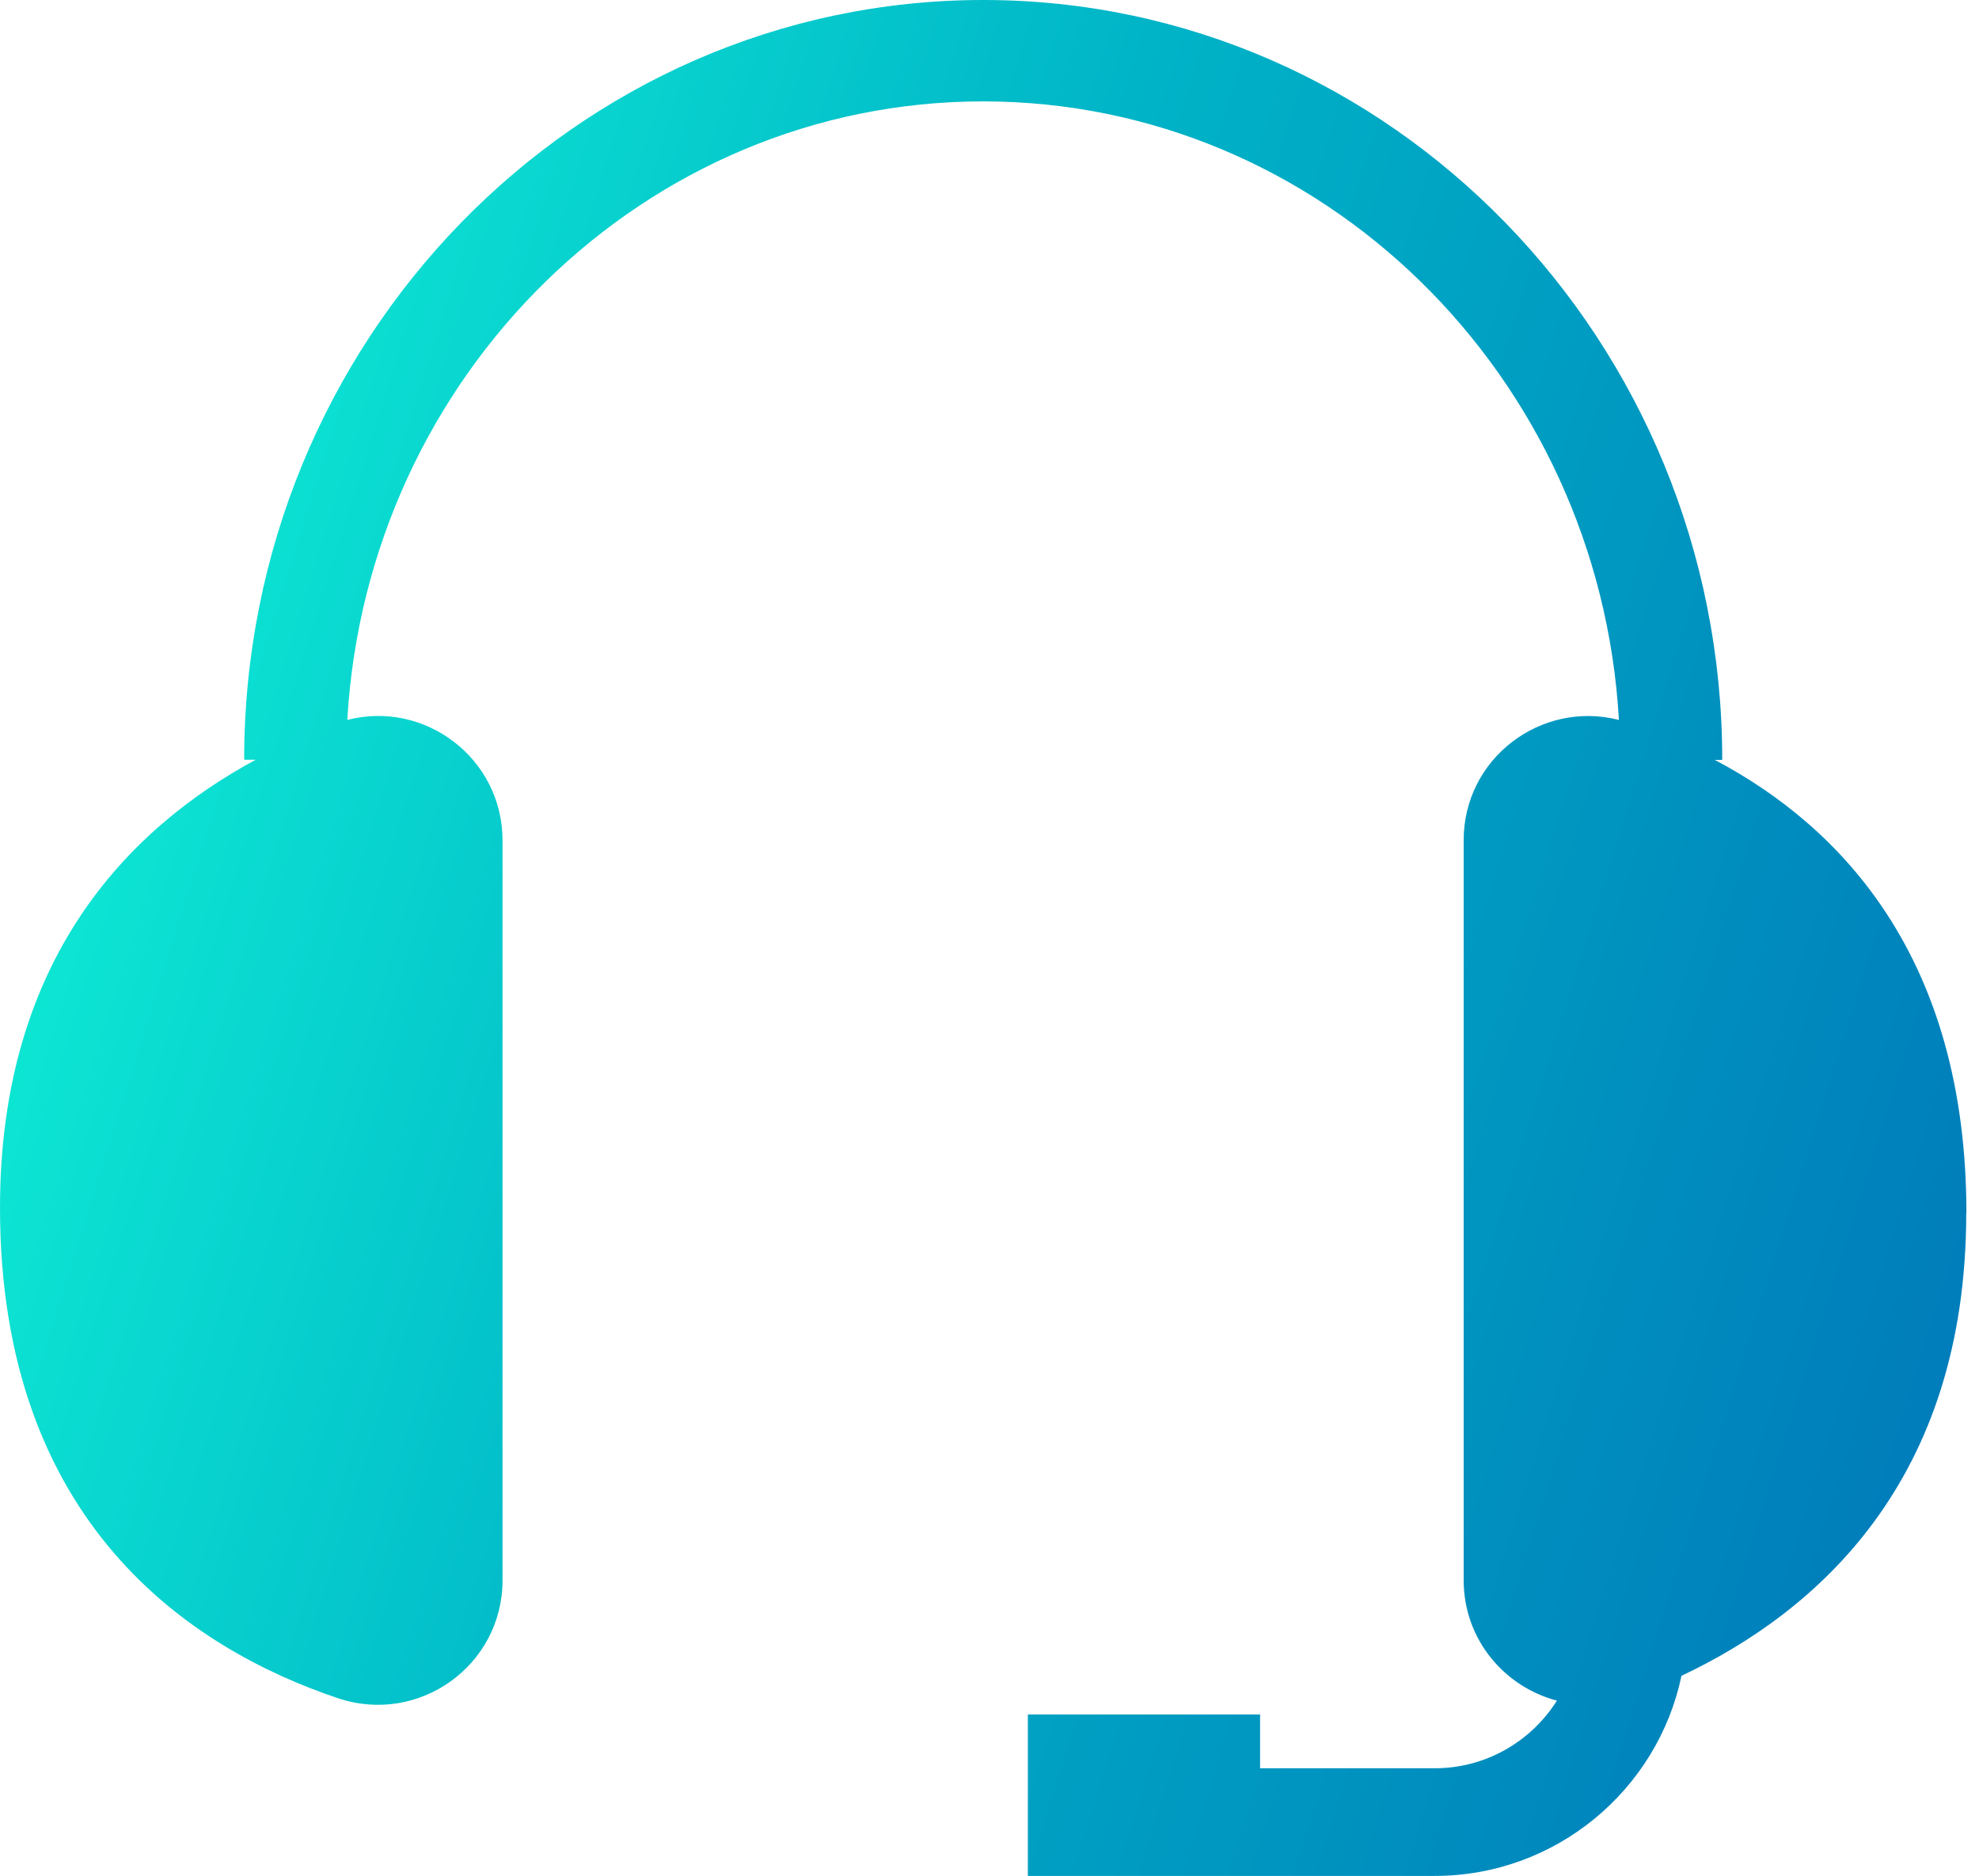 <svg width="77" height="73" viewBox="0 0 77 73" fill="none" xmlns="http://www.w3.org/2000/svg">
<path d="M76.51 47.214C76.51 37.245 71.62 32.157 66.722 29.569H67.01C67.01 13.265 54.109 0 38.259 0C22.408 0 9.5 13.265 9.5 29.561H9.95C5.008 32.231 0 37.319 0 46.993C0 59.292 7.442 64.159 13.144 66.076C16.293 67.138 19.553 64.808 19.553 61.49V32.703C19.553 29.502 16.522 27.231 13.513 28.013C14.287 14.607 25.085 3.945 38.251 3.945C51.417 3.945 62.223 14.607 62.99 28.013C59.959 27.239 56.949 29.51 56.949 32.695V61.482C56.949 63.805 58.55 65.641 60.578 66.172C59.582 67.75 57.827 68.804 55.821 68.804H49.028V66.71H39.992V72.993H55.821C60.541 72.993 64.495 69.645 65.424 65.206C70.705 62.714 76.503 57.618 76.503 47.207L76.51 47.214Z" fill="url(#paint0_linear_553_6788)"/>
<defs>
<linearGradient id="paint0_linear_553_6788" x1="-5.606" y1="22.571" x2="82.849" y2="50.274" gradientUnits="userSpaceOnUse">
<stop stop-color="#12F8D8"/>
<stop offset="0.45" stop-color="#00B4C7"/>
<stop offset="1" stop-color="#0076B9"/>
</linearGradient>
</defs>
</svg>
